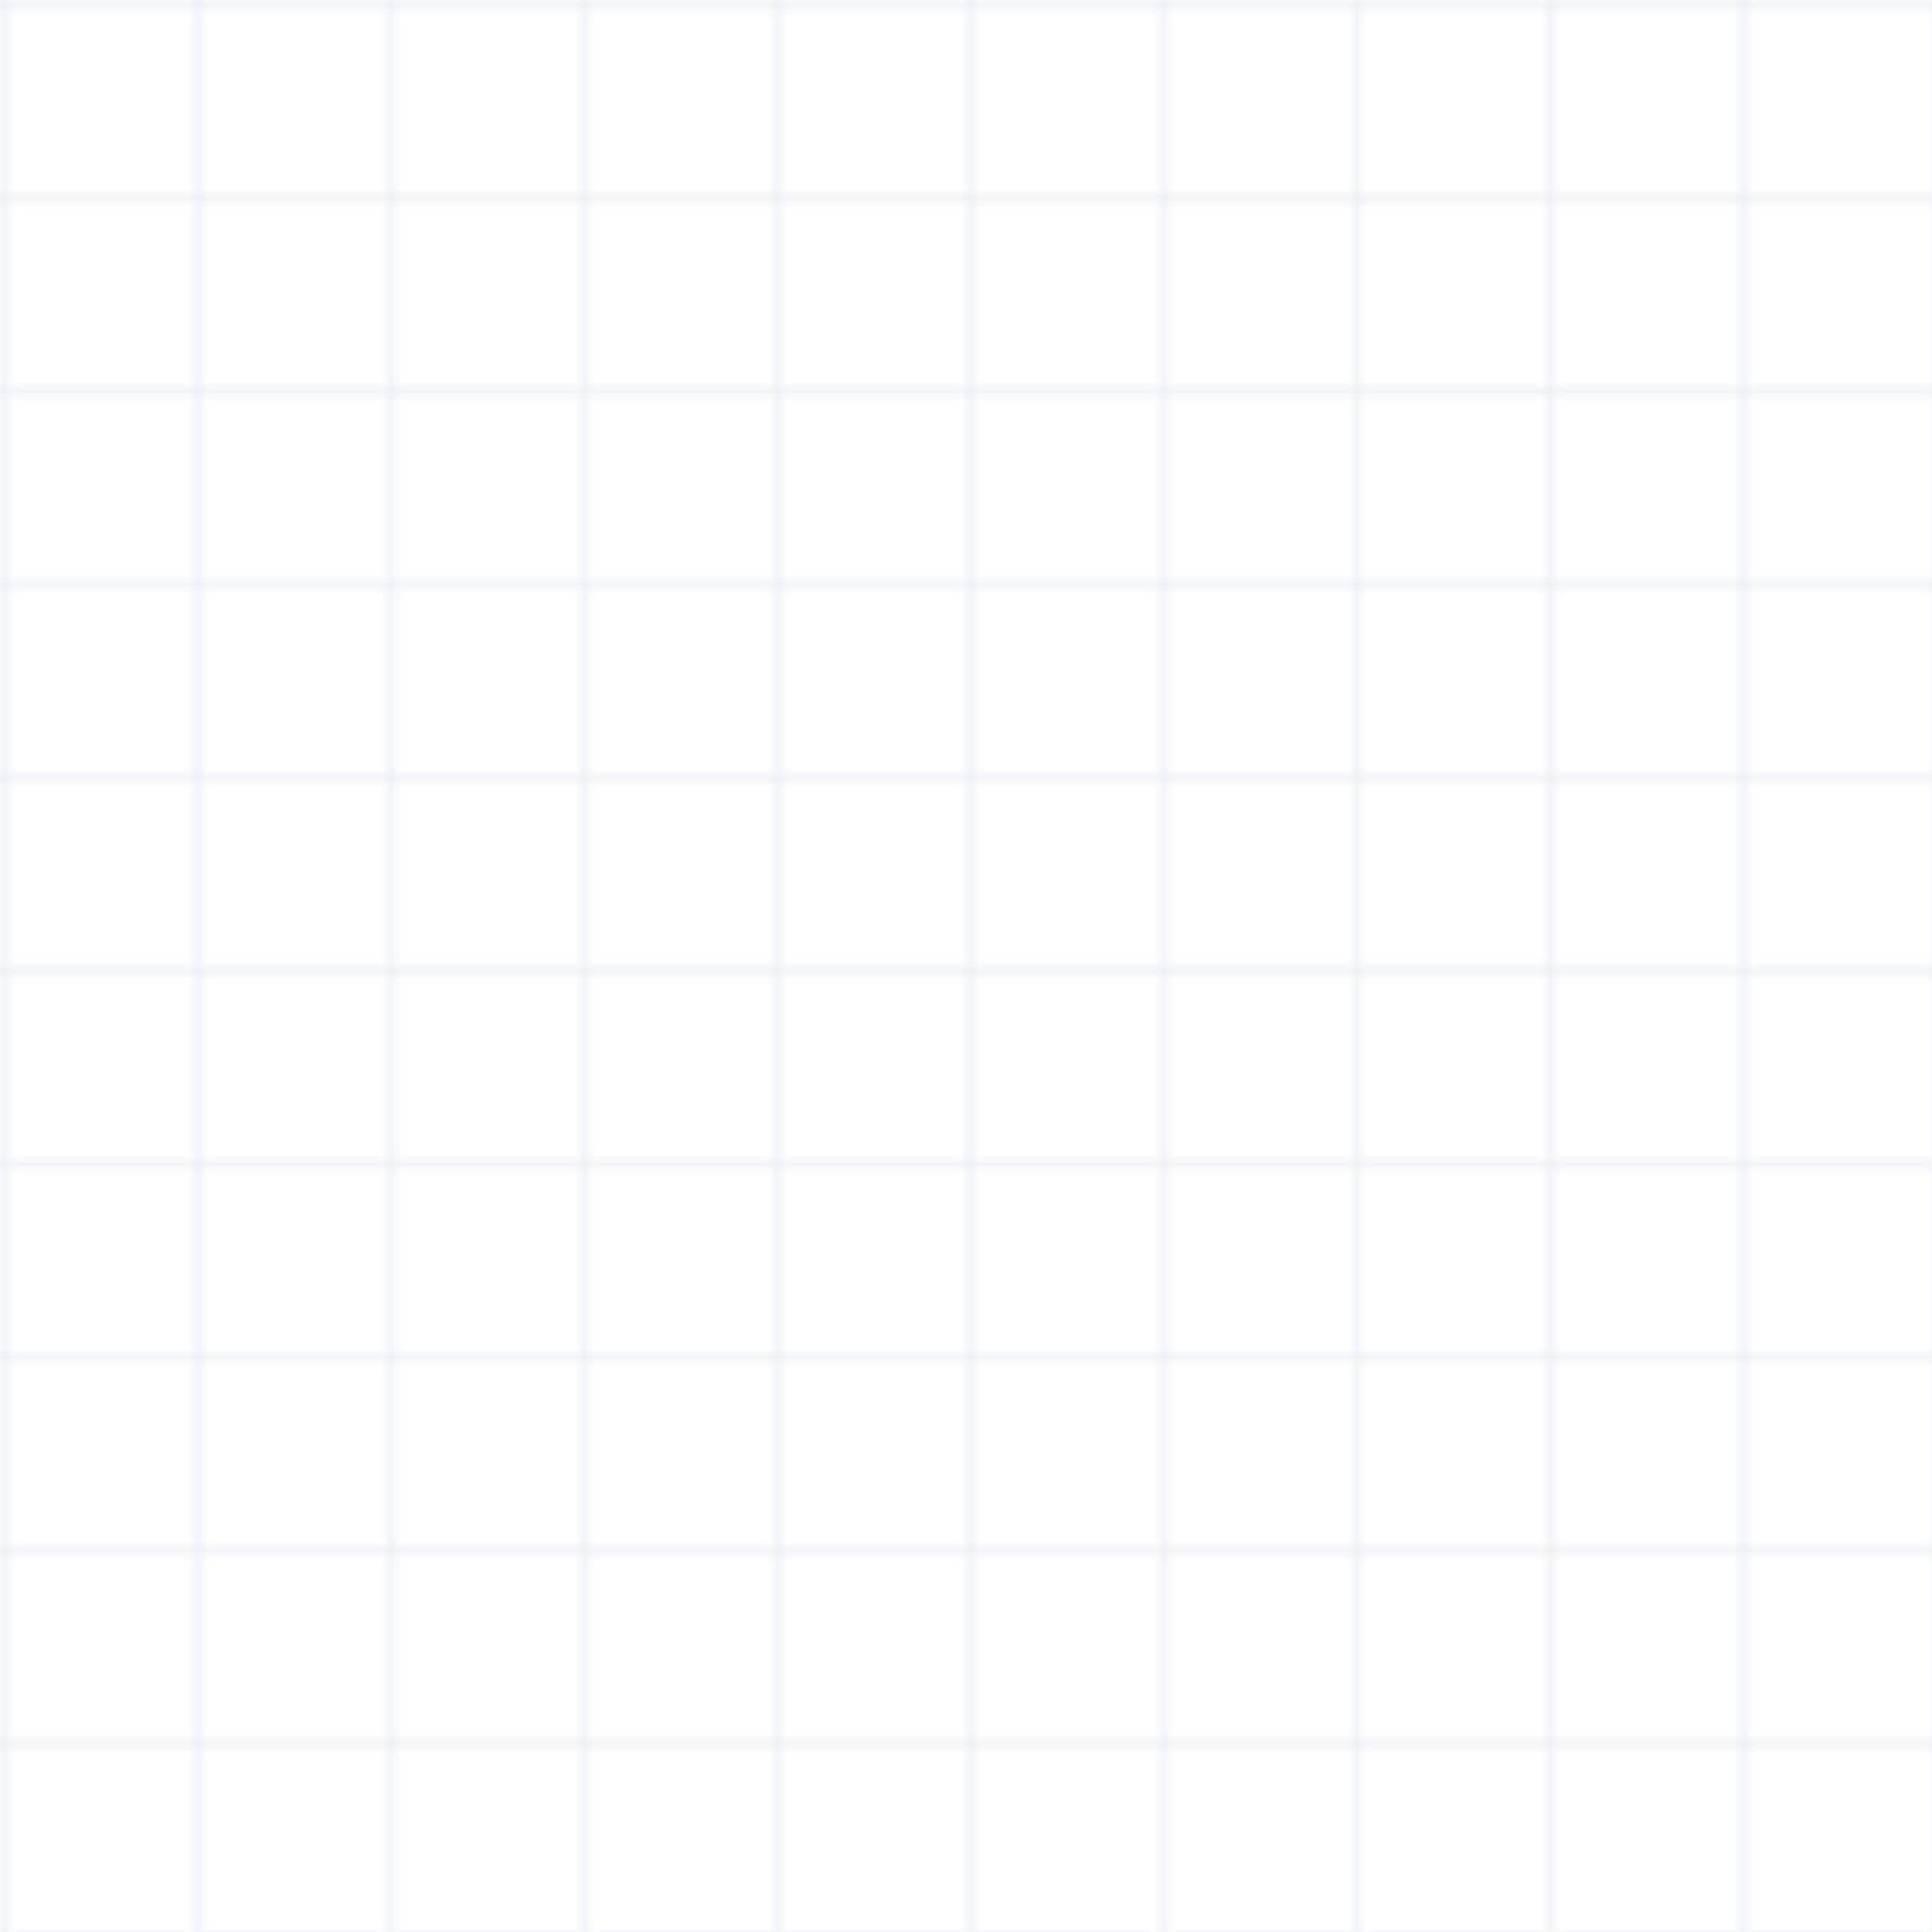 <svg xmlns="http://www.w3.org/2000/svg" width="200" height="200" viewBox="0 0 200 200">
  <defs>
    <pattern id="grid" width="20" height="20" patternUnits="userSpaceOnUse">
      <path d="M20 0H0V20" fill="none" stroke="#9fb3c8" stroke-opacity="0.25" stroke-width="1"/>
    </pattern>
  </defs>
  <rect width="100%" height="100%" fill="url(#grid)"/>
</svg>

